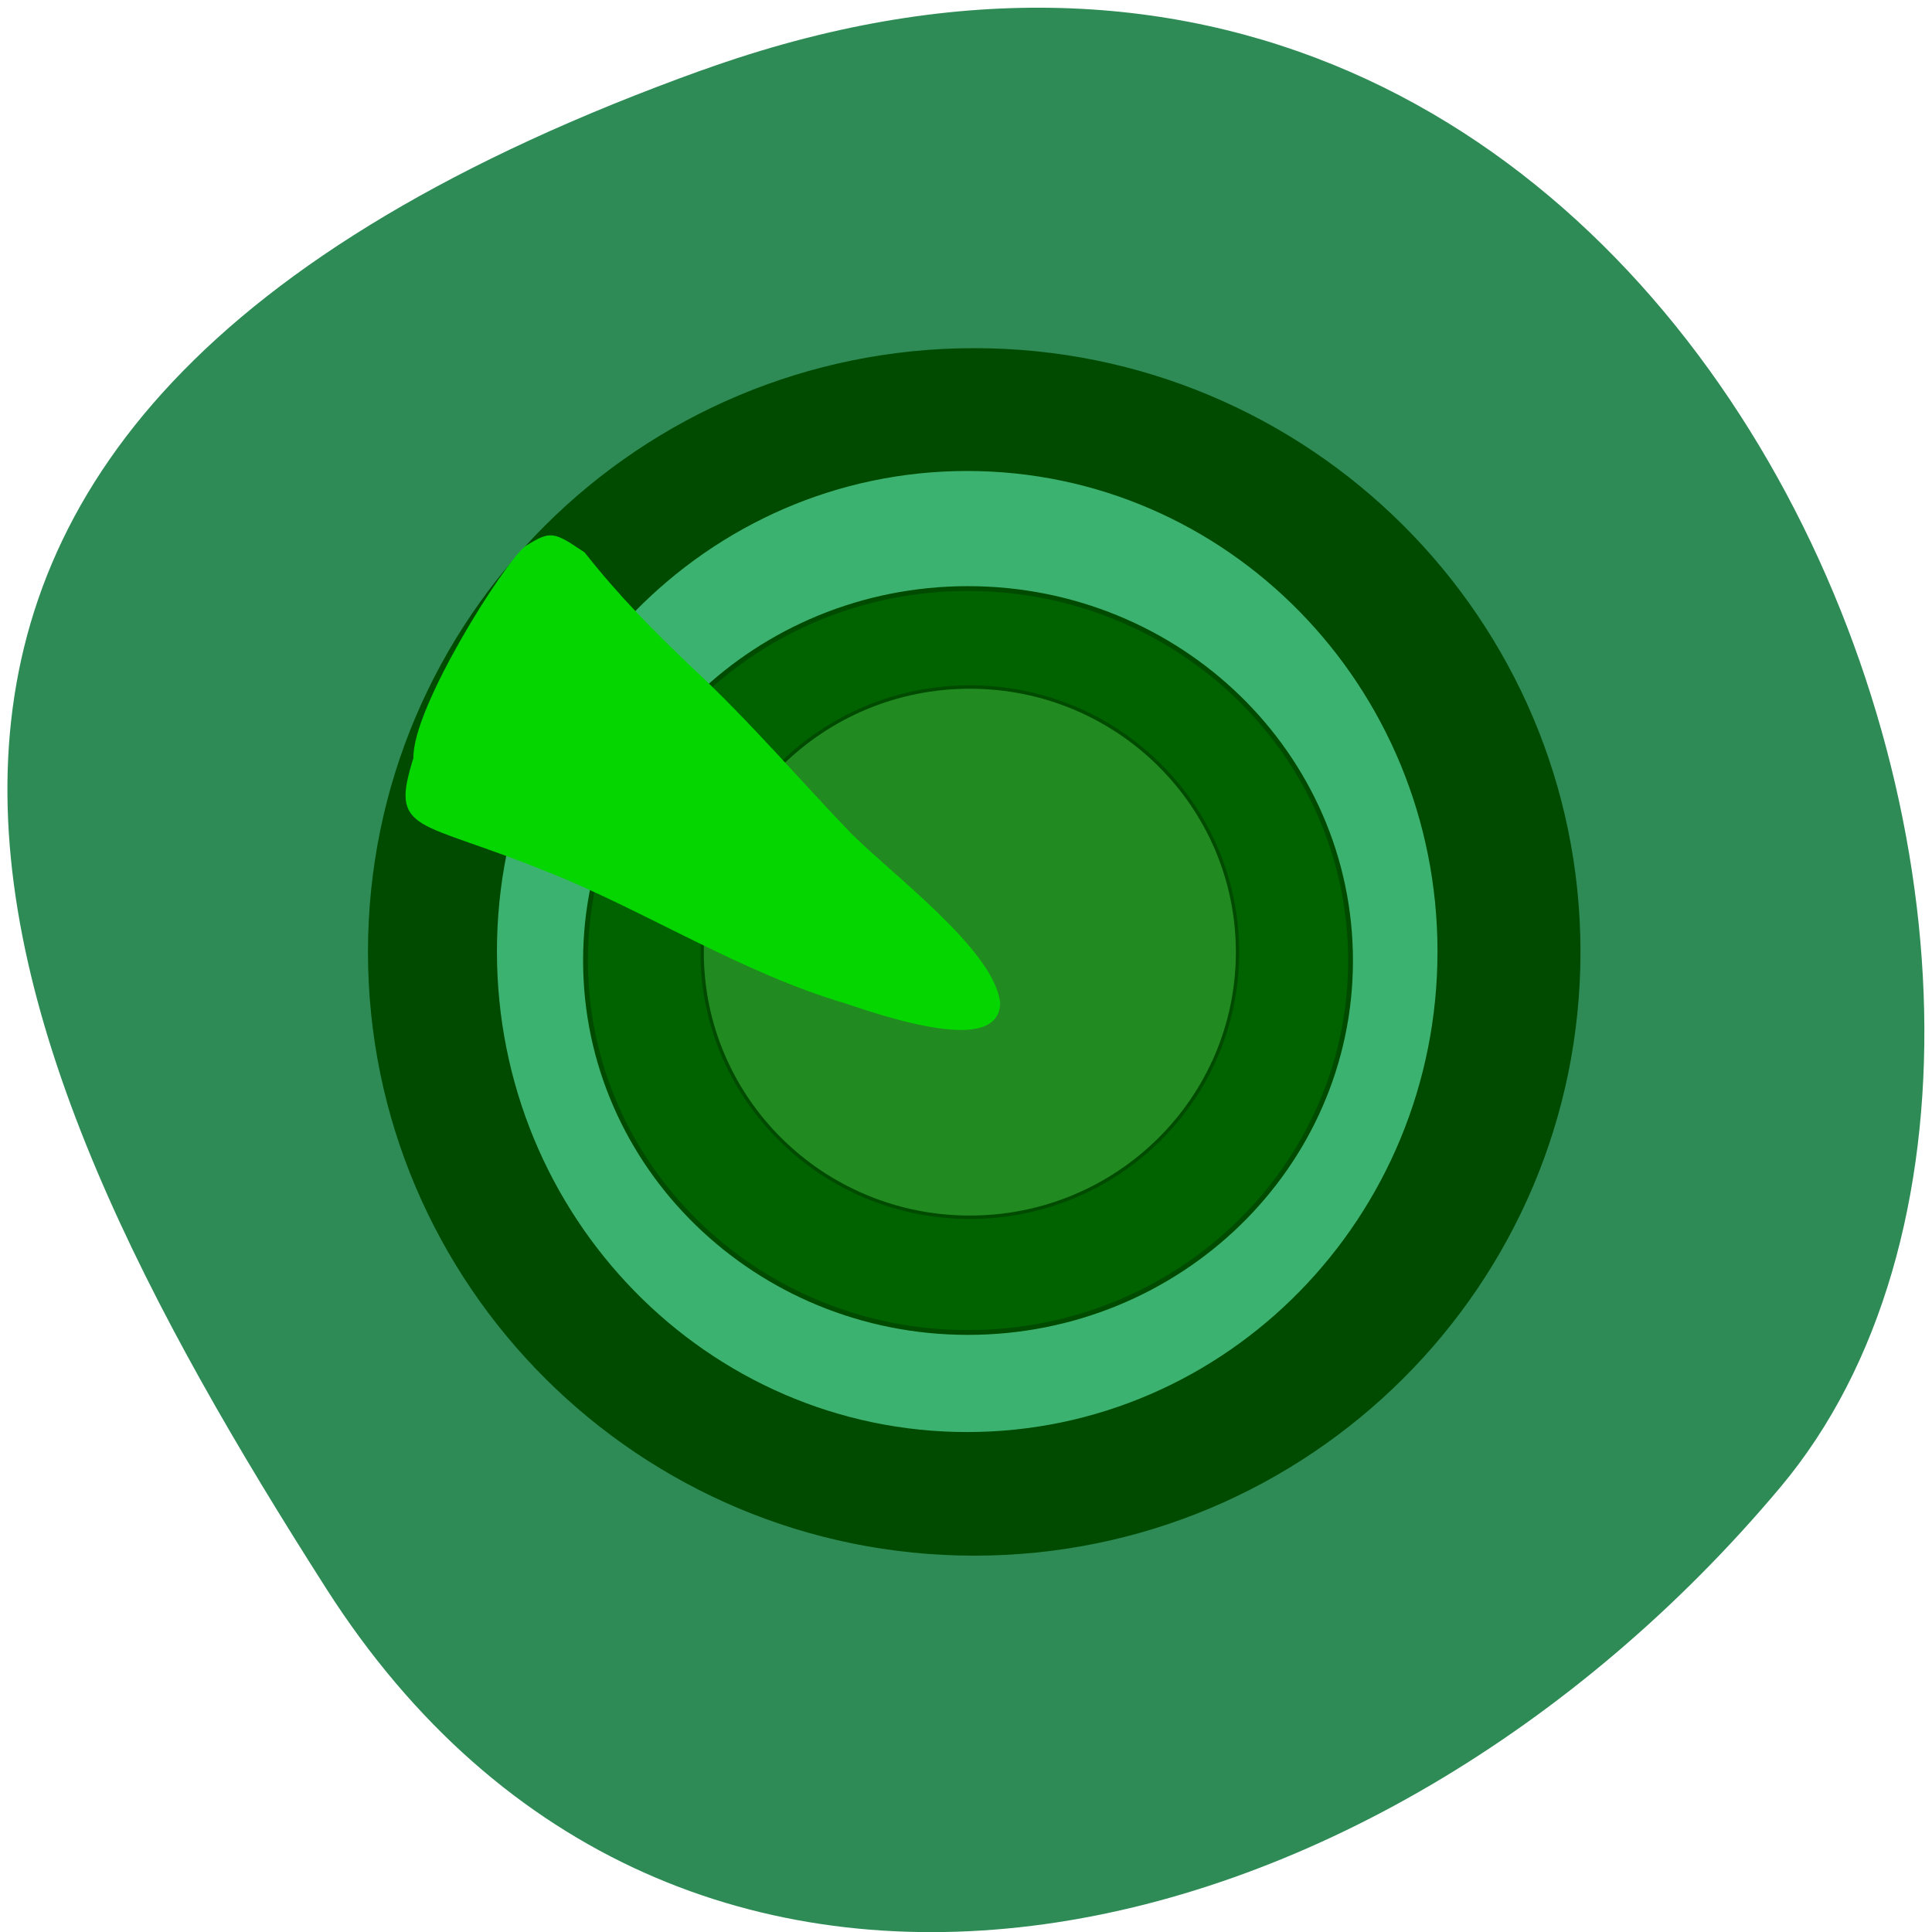 <svg xmlns="http://www.w3.org/2000/svg" viewBox="0 0 32 32"><path d="m 11.637 1.16 c 16.543 -5.953 24.59 15.434 17.855 23.469 c -6.738 8.04 -18.281 10.781 -24.09 1.68 c -5.809 -9.102 -10.313 -19.2 6.234 -25.15" fill="#2e8b56"/><g stroke="#014b00"><path d="m 218.03 150.78 c 0 42.533 -35.465 77.02 -79.18 77.02 c -43.745 0 -79.21 -34.487 -79.21 -77.02 c 0 -42.533 35.465 -77.02 79.21 -77.02 c 43.714 0 79.18 34.487 79.18 77.02" transform="matrix(0.126 0 0 0.129 -1.357 -3.684)" fill="#014b00"/><path d="m 218.03 150.79 c 0 42.544 -35.455 77.03 -79.2 77.03 c -43.709 0 -79.16 -34.487 -79.16 -77.03 c 0 -42.544 35.455 -77.03 79.16 -77.03 c 43.748 0 79.2 34.487 79.2 77.03" transform="matrix(0.099 0 0 0.104 2.274 0.078)" fill="#3cb270"/><path d="m 218.04 150.8 c 0 42.52 -35.473 76.985 -79.22 76.985 c -43.697 0 -79.17 -34.465 -79.17 -76.985 c 0 -42.569 35.473 -77.03 79.17 -77.03 c 43.745 0 79.22 34.465 79.22 77.03" transform="matrix(0.08 0 0 0.08 4.926 3.847)" fill="#006300"/><path d="m 218.01 150.78 c 0 42.554 -35.408 77.04 -79.18 77.04 c -43.698 0 -79.18 -34.481 -79.18 -77.04 c 0 -42.554 35.479 -77.04 79.18 -77.04 c 43.769 0 79.18 34.481 79.18 77.04" transform="matrix(0.056 0 0 0.057 8.289 7.176)" fill="#218b21"/></g><path d="m 112.31 132.53 c -13.719 -4 -26.75 -12.344 -39.22 -17.313 c -18.12 -7.375 -20.813 -5.03 -17.813 -14.719 c -0.219 -6.469 12 -25.75 14.656 -27.75 c 3.125 -1.875 3.156 -1.875 7.188 0.813 c 4.594 5.813 9 10.25 14.344 15.344 c 7.531 7 14.75 15.438 20.969 21.875 c 5.281 5.313 18.844 15.406 19.594 22.13 c 0 4.219 -6.719 4.094 -19.719 -0.375" transform="scale(0.125)" fill="#06d600" stroke="#06d600" stroke-width="0.986"/></svg>